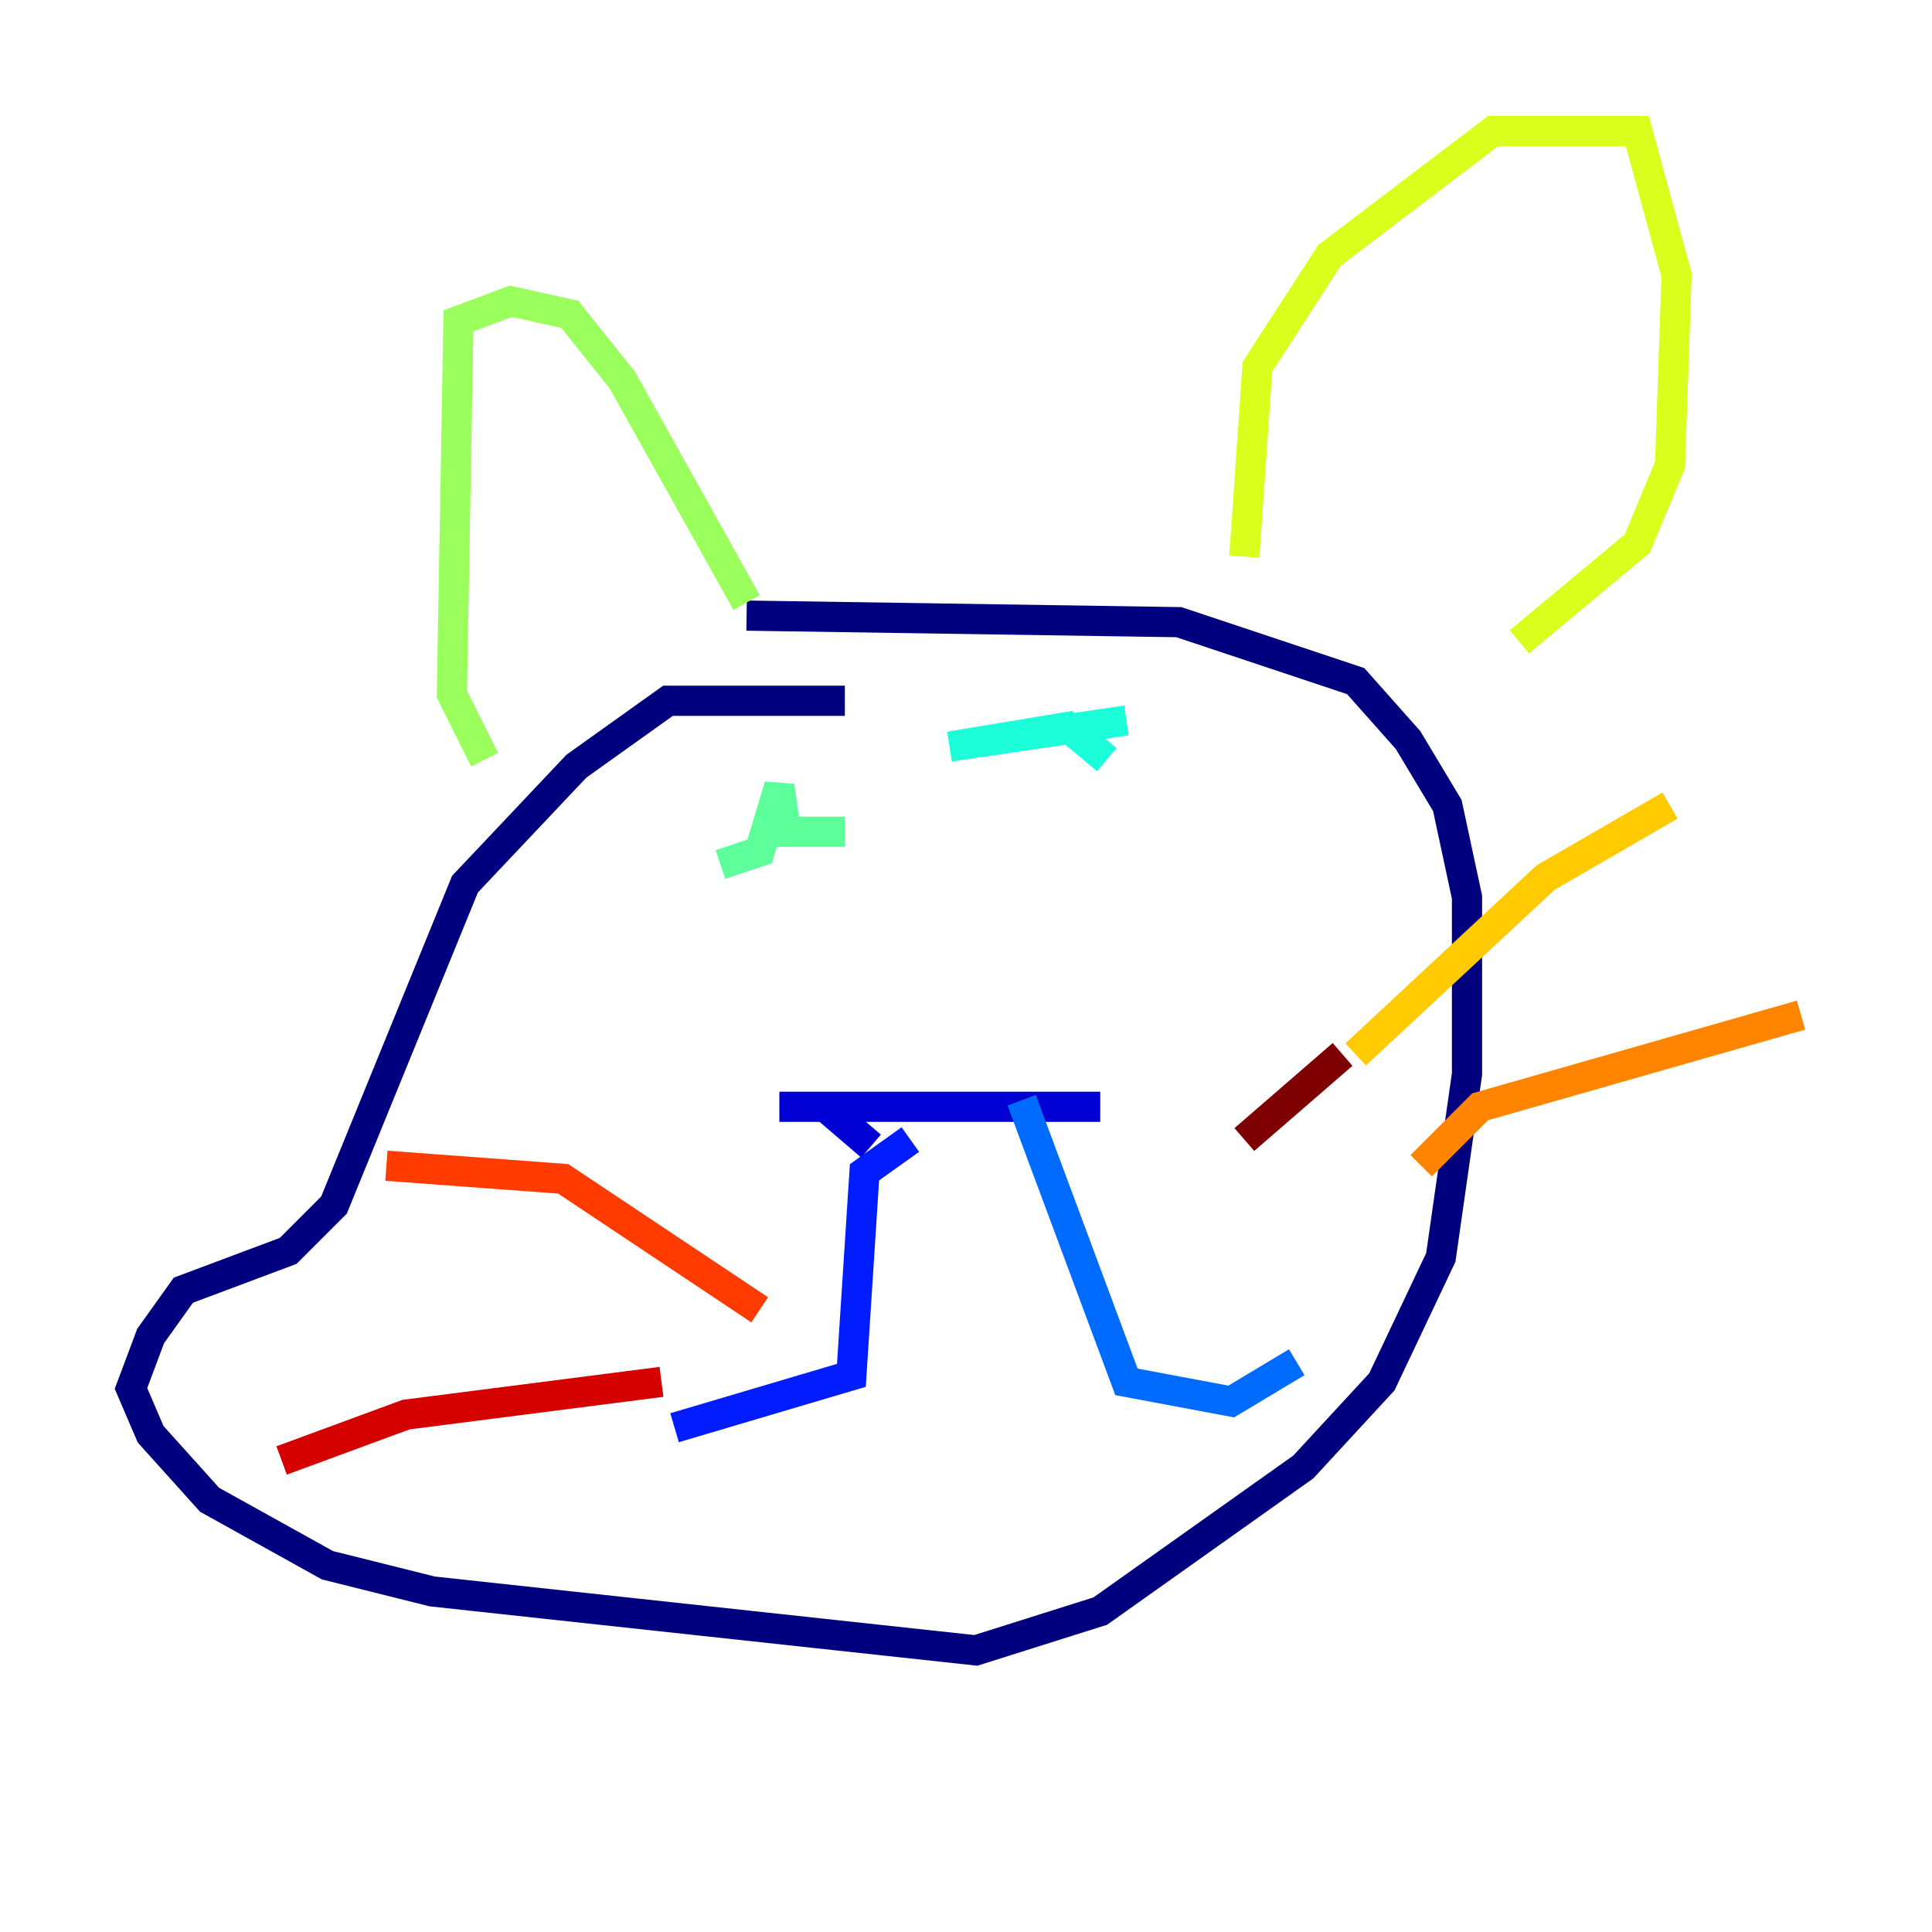 <?xml version="1.0" encoding="utf-8" ?>
<svg baseProfile="tiny" height="128" version="1.2" viewBox="0,0,128,128" width="128" xmlns="http://www.w3.org/2000/svg" xmlns:ev="http://www.w3.org/2001/xml-events" xmlns:xlink="http://www.w3.org/1999/xlink"><defs /><polyline fill="none" points="55.973,46.427 44.258,46.427 38.183,50.766 30.807,58.576 22.129,79.837 19.091,82.875 12.149,85.478 9.98,88.515 8.678,91.986 9.98,95.024 13.885,99.363 21.695,103.702 28.637,105.437 64.651,109.342 72.895,106.739 86.346,97.193 91.552,91.552 95.458,83.308 97.193,71.159 97.193,59.444 95.891,53.37 93.288,49.031 89.817,45.125 78.102,41.22 49.464,40.786" stroke="#00007f" stroke-width="2" /><polyline fill="none" points="57.709,75.932 54.671,73.329 51.634,73.329 72.895,73.329" stroke="#0000d5" stroke-width="2" /><polyline fill="none" points="60.312,75.498 57.275,77.668 56.407,91.119 44.691,94.59" stroke="#001cff" stroke-width="2" /><polyline fill="none" points="67.688,72.895 74.63,91.552 81.573,92.854 85.912,90.251" stroke="#006cff" stroke-width="2" /><polyline fill="none" points="57.275,60.312 57.275,60.312" stroke="#00b8ff" stroke-width="2" /><polyline fill="none" points="74.63,47.729 62.915,49.464 70.725,48.163 73.329,50.332" stroke="#1cffda" stroke-width="2" /><polyline fill="none" points="55.973,55.105 52.068,55.105 51.634,52.068 50.332,56.407 47.729,57.275" stroke="#5cff9a" stroke-width="2" /><polyline fill="none" points="32.108,50.332 29.939,45.993 30.373,21.261 33.844,19.959 37.749,20.827 41.22,25.166 49.464,39.919" stroke="#9aff5c" stroke-width="2" /><polyline fill="none" points="82.441,36.881 83.308,24.298 88.081,16.922 98.929,8.678 108.475,8.678 111.078,18.224 110.644,30.807 108.475,36.014 100.664,42.522" stroke="#daff1c" stroke-width="2" /><polyline fill="none" points="89.817,69.858 102.4,58.142 110.644,53.37" stroke="#ffcb00" stroke-width="2" /><polyline fill="none" points="94.156,77.234 98.061,73.329 119.322,67.254" stroke="#ff8500" stroke-width="2" /><polyline fill="none" points="50.332,86.78 37.315,78.102 25.6,77.234" stroke="#ff3b00" stroke-width="2" /><polyline fill="none" points="43.824,91.552 26.902,93.722 18.658,96.759" stroke="#d50000" stroke-width="2" /><polyline fill="none" points="82.441,75.498 88.949,69.858" stroke="#7f0000" stroke-width="2" /></svg>